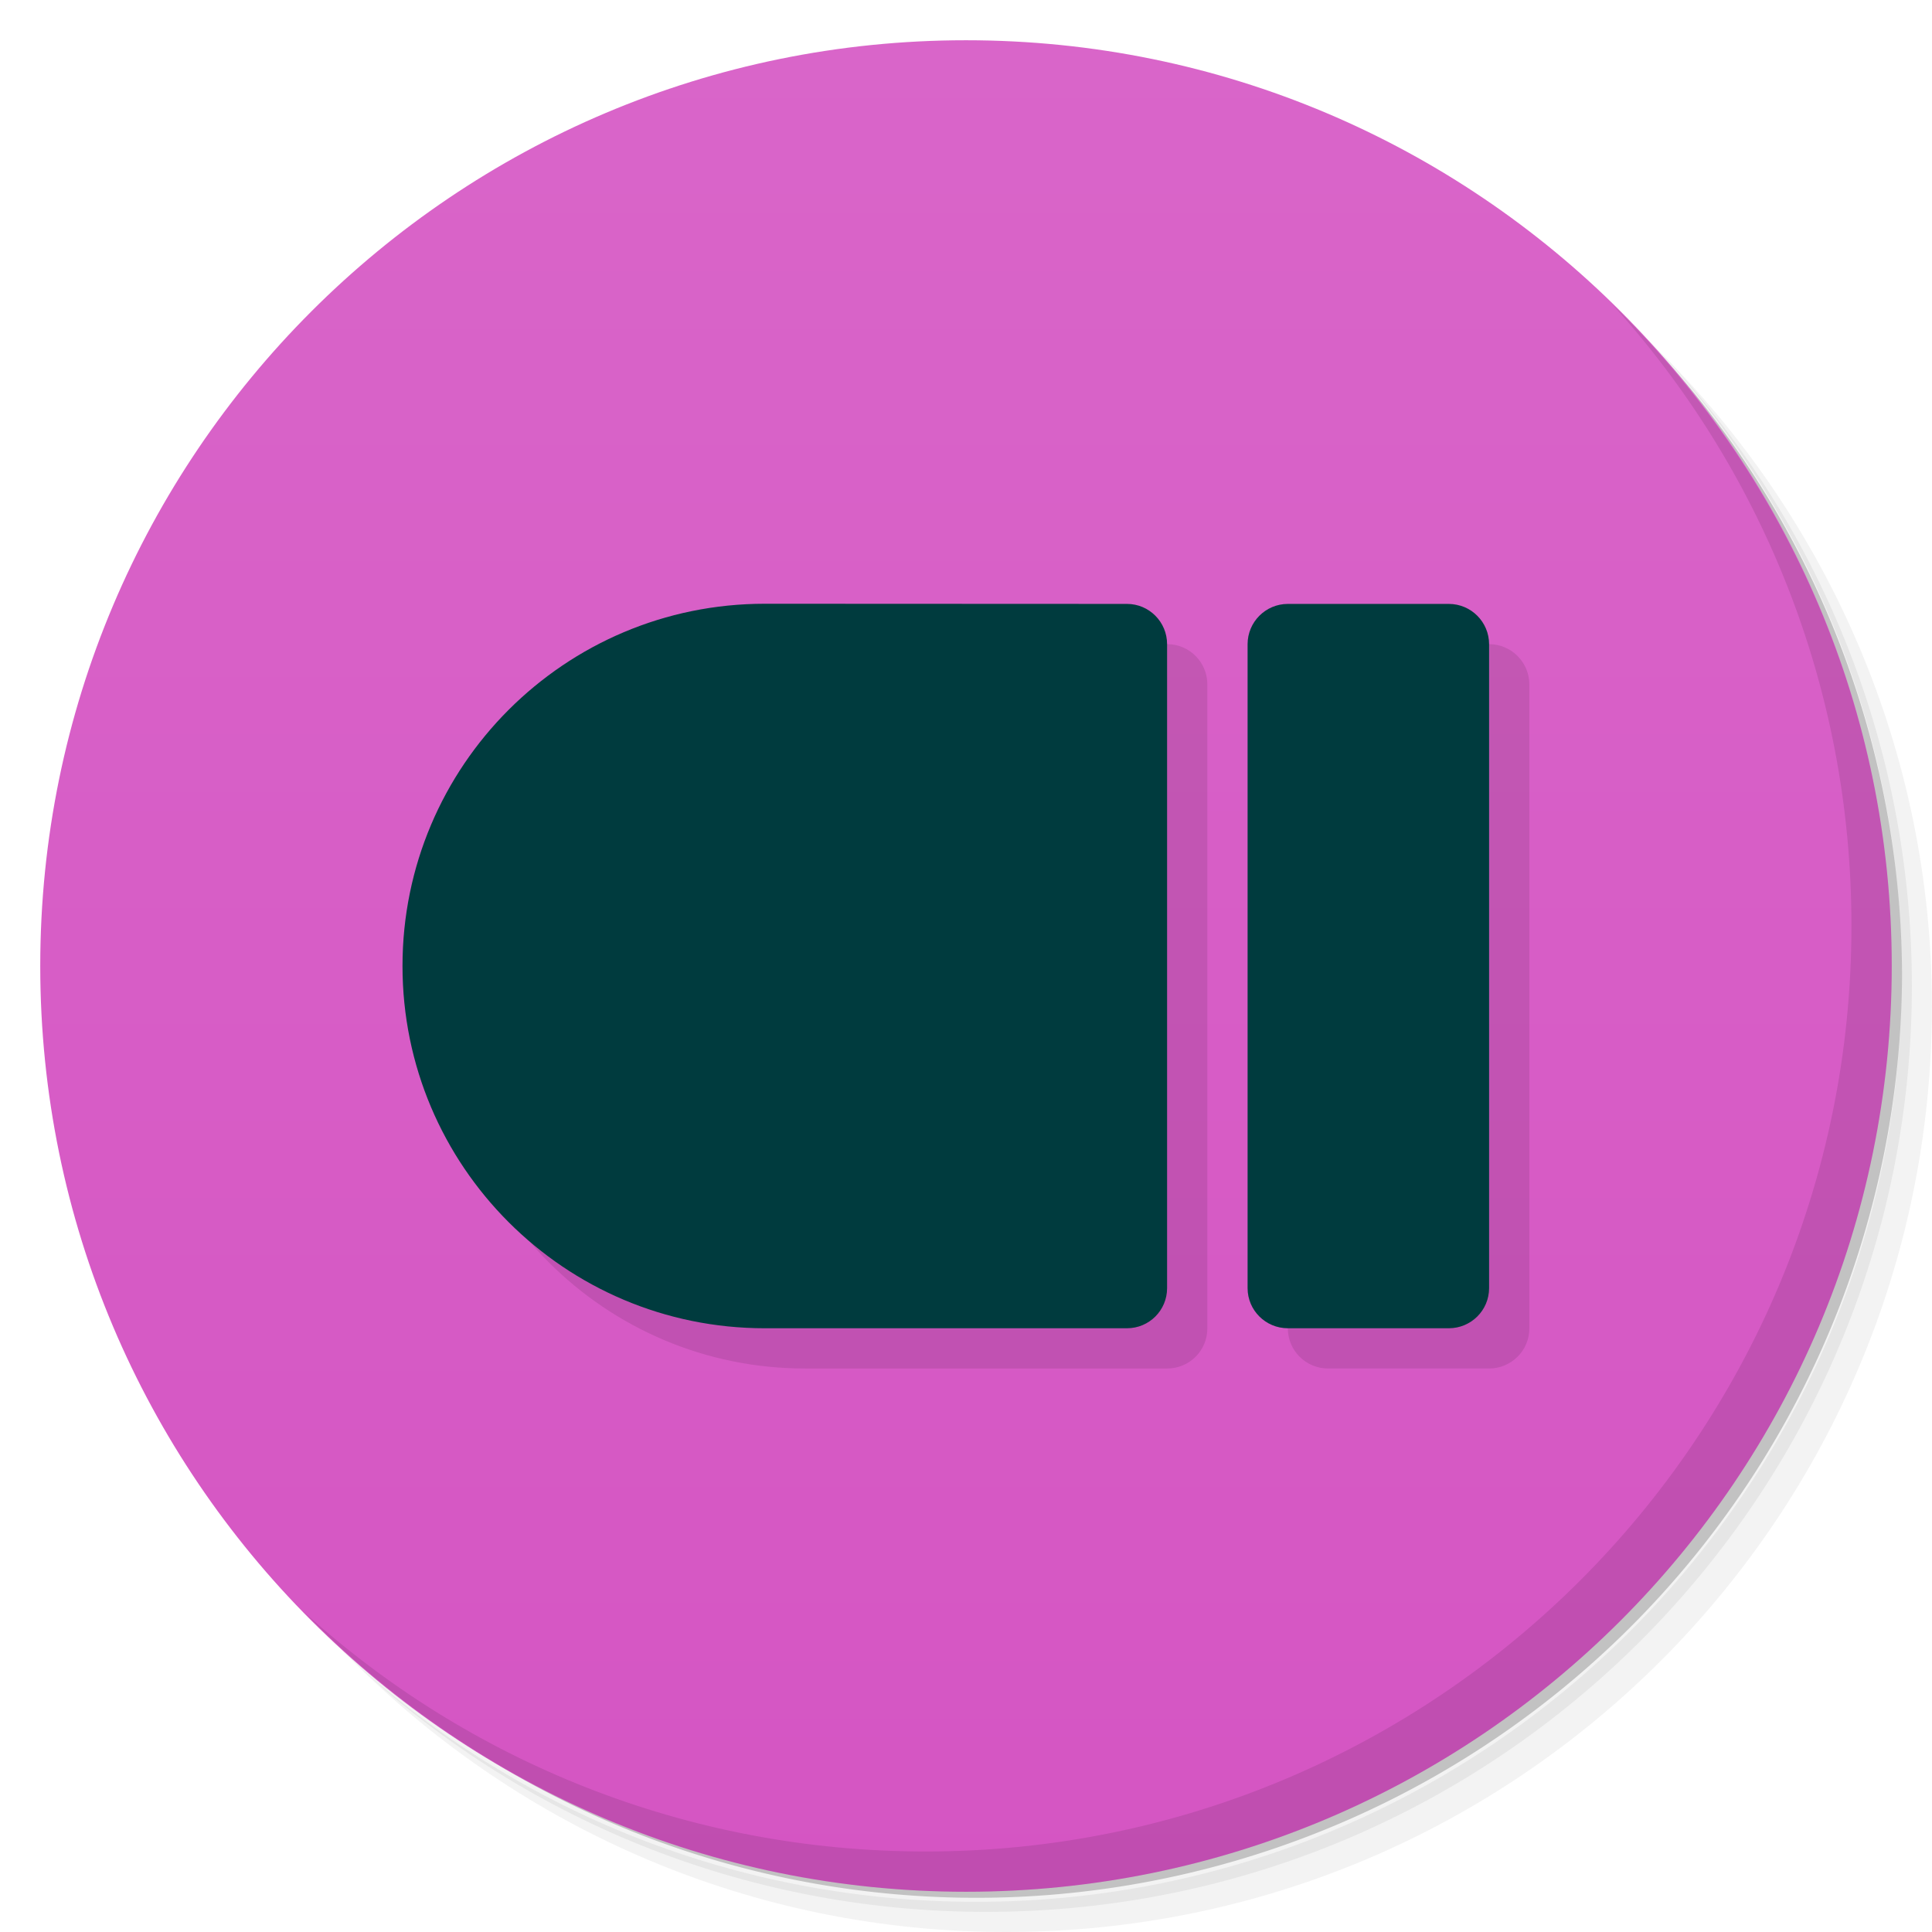 <svg viewBox="0 0 48 48" xmlns="http://www.w3.org/2000/svg">
 <defs>
  <linearGradient id="linearGradient4223" x1="1" x2="47" gradientUnits="userSpaceOnUse">
   <stop style="stop-color:#d555c3" offset="0"/>
   <stop style="stop-color:#d965c9" offset="1"/>
  </linearGradient>
 </defs>
 <path d="m36.31 5c5.859 4.062 9.688 10.831 9.688 18.5 0 12.426-10.07 22.5-22.5 22.5-7.669 0-14.438-3.828-18.5-9.688 1.037 1.822 2.306 3.499 3.781 4.969 4.085 3.712 9.514 5.969 15.469 5.969 12.703 0 23-10.298 23-23 0-5.954-2.256-11.384-5.969-15.469-1.469-1.475-3.147-2.744-4.969-3.781zm4.969 3.781c3.854 4.113 6.219 9.637 6.219 15.719 0 12.703-10.297 23-23 23-6.081 0-11.606-2.364-15.719-6.219 4.16 4.144 9.883 6.719 16.219 6.719 12.703 0 23-10.298 23-23 0-6.335-2.575-12.06-6.719-16.219z" style="opacity:.05"/>
 <path d="m41.28 8.781c3.712 4.085 5.969 9.514 5.969 15.469 0 12.703-10.297 23-23 23-5.954 0-11.384-2.256-15.469-5.969 4.113 3.854 9.637 6.219 15.719 6.219 12.703 0 23-10.298 23-23 0-6.081-2.364-11.606-6.219-15.719z" style="opacity:.1"/>
 <path d="m31.25 2.375c8.615 3.154 14.75 11.417 14.75 21.13 0 12.426-10.07 22.5-22.5 22.5-9.708 0-17.971-6.135-21.12-14.75a23 23 0 0 0 44.875-7 23 23 0 0 0-16-21.875z" style="opacity:.2"/>
 <g transform="matrix(0,-1,1,0,0,48)" style="fill:url(#linearGradient4223)">
  <path d="m24 1c12.703 0 23 10.297 23 23s-10.297 23-23 23-23-10.297-23-23 10.297-23 23-23z"/>
 </g>
 <path d="m36.996 34c0.551 0 1-0.445 1-0.996v-16c0-0.551-0.449-1-1-1h-4c-0.551 0-1 0.449-1 1v16c0 0.551 0.449 0.996 1 0.996h4zm-7.996 0c0.551 0 0.996-0.445 0.996-0.996v-16c0-0.551-0.445-1-0.996-1-3 0-5.998-4e-3 -9-4e-3 -4.97 0-9 4.03-9 9s4.03 9 9 9h9z" style="fill-opacity:.098"/>
 <g transform="matrix(-1,0,0,-1,48.996,48)" style="fill:#003b3e">
  <path d="m13 15h4c0.551 0 1 0.445 1 0.996v16c0 0.551-0.449 1-1 1h-4c-0.551 0-1-0.449-1-1v-16c0-0.551 0.449-0.996 1-0.996"/>
  <path d="m20.996 15c-0.551 0-0.996 0.445-0.996 0.996v16c0 0.551 0.445 1 0.996 1 3 0 5.998 4e-3 9 4e-3 4.97 0 9-4.03 9-9s-4.03-9-9-9h-9z"/>
 </g>
 <path d="m40.03 7.531c3.712 4.084 5.969 9.514 5.969 15.469 0 12.703-10.297 23-23 23-5.954 0-11.384-2.256-15.469-5.969 4.178 4.291 10.01 6.969 16.469 6.969 12.703 0 23-10.298 23-23 0-6.462-2.677-12.291-6.969-16.469z" style="opacity:.1"/>
</svg>
